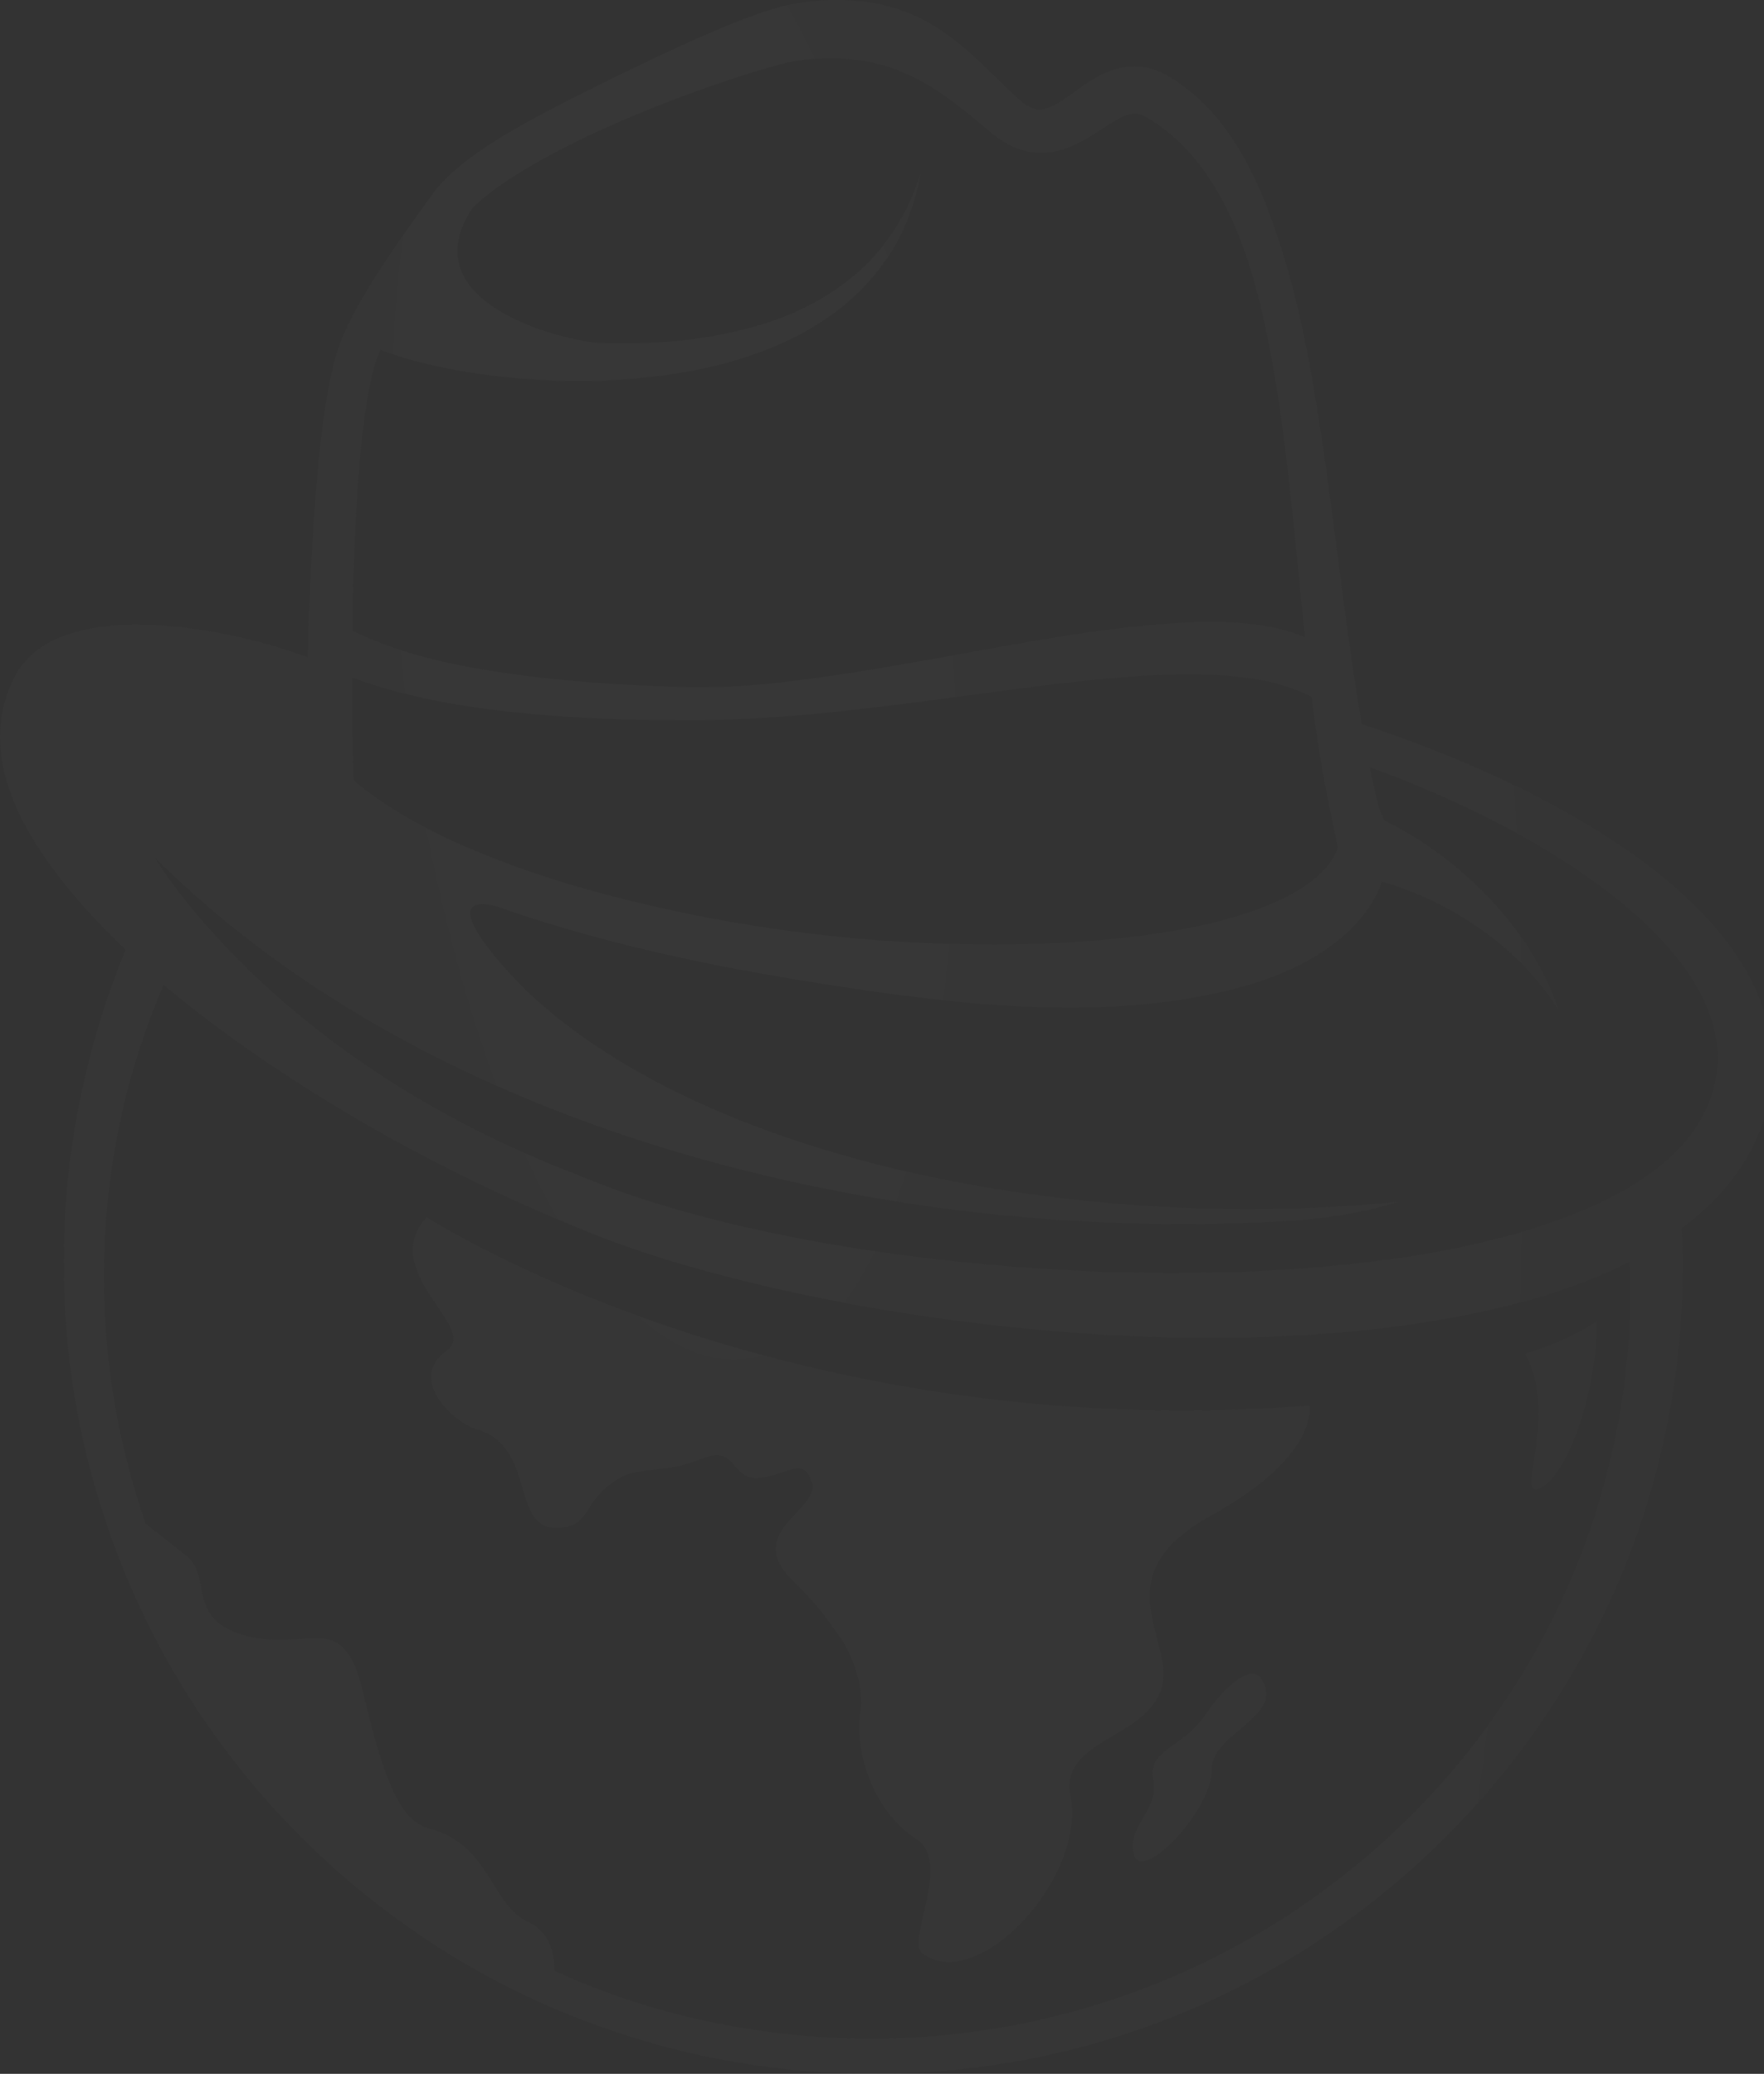 <svg width="1430" height="1681" viewBox="0 0 1430 1681" fill="none" xmlns="http://www.w3.org/2000/svg">
<rect x="0" y="0" width="1430" height="1681" fill="#333333" stroke="none"/>
<g opacity="0.02">
<path d="M345.841 986.578C305.82 1031.26 388.53 1075.94 362.362 1094.59C329.73 1117.75 367.494 1152.9 386.375 1158.44C436.761 1173.19 411.928 1243.08 455.13 1238.27C478.835 1235.4 471.96 1219.52 496.589 1201.58C517.624 1186.21 533.119 1196.76 570.268 1181.91C597.259 1171.14 592.432 1199.53 614.805 1197.99C637.177 1196.35 651.85 1179.24 658.212 1201.88C664.575 1224.53 601.976 1241.44 642.921 1281.51C663.445 1301.6 666.755 1307.44 681.194 1327.34C686.7 1334.93 700.346 1360.6 697.804 1385.41C692.036 1418.67 707.159 1467.72 742.975 1490.78C772.018 1509.53 734.15 1573.28 747.797 1583.42C792.438 1616.73 880.794 1522.34 867.762 1455.63C858.936 1410.23 928.512 1409.3 941.336 1369.34C954.165 1329.37 891.774 1278.34 981.359 1228.74C1070.94 1179.24 1061.3 1139.27 1061.3 1139.27C632.148 1172.68 345.841 986.578 345.841 986.578Z" fill="url(#paint0_radial_209_2202)"/>
<path d="M1247.71 1206.5C1268.64 1198.4 1294.4 1133.53 1294.4 1070.92C1294.4 1070.92 1275.01 1085.47 1236.42 1097.36C1263.93 1148.08 1228.01 1214.08 1247.71 1206.5Z" fill="url(#paint1_radial_209_2202)"/>
<path d="M976.908 1390.24C959.465 1416.38 929.705 1418.12 934.937 1442.61C940.17 1467.1 912.257 1481.04 919.239 1503.69C926.216 1526.33 983.067 1467.1 982.452 1433.49C981.937 1405.61 1043.3 1390.24 1022.27 1360.52C1014.47 1349.56 994.355 1364.11 976.908 1390.24Z" fill="url(#paint2_radial_209_2202)"/>
<path d="M1432.66 829.064C1429.17 814.924 1423.63 801.599 1416.96 789.407C1413.58 783.257 1409.88 777.413 1405.98 771.88C1402.08 766.244 1397.98 760.815 1393.77 755.688C1385.25 745.34 1376.02 735.808 1366.37 726.894C1347.18 709.06 1326.45 693.585 1305 679.752C1294.33 672.78 1283.45 666.225 1272.37 659.97C1266.83 656.796 1261.29 653.825 1255.75 650.853C1250.21 647.882 1244.56 644.911 1238.92 642.038C1216.34 630.662 1193.25 620.314 1169.96 610.989C1158.26 606.272 1146.56 601.763 1134.66 597.462C1128.7 595.306 1122.75 593.259 1116.8 591.208C1112.49 589.774 1108.28 588.34 1103.97 586.906C1103.25 583.01 1102.64 579.114 1101.92 575.119C1098.94 556.979 1096.28 538.839 1093.71 520.497C1091.15 502.255 1088.69 483.809 1086.32 465.465L1079.14 410.126L1075.34 382.354C1074.11 373.13 1072.78 363.805 1071.34 354.582C1070.01 345.358 1068.47 336.033 1067.03 326.81C1065.49 317.586 1063.96 308.261 1062.31 299.038C1060.67 289.814 1058.82 280.591 1056.87 271.265C1054.92 262.042 1052.87 252.819 1050.61 243.596C1046.1 225.149 1040.76 206.907 1034.61 188.666C1028.45 170.425 1021.37 152.388 1012.23 134.761C1003.1 117.237 991.813 100.123 977.136 85.263C973.444 81.574 969.648 77.988 965.54 74.708C961.542 71.326 957.231 68.252 952.816 65.28C951.686 64.562 950.66 63.845 949.431 63.128L947.791 62.103C947.583 61.898 947.073 61.693 946.76 61.488L945.635 60.873C942.657 59.234 939.58 57.799 936.092 56.569C929.318 54.212 921.415 53.29 914.235 54.11C906.945 54.827 900.479 57.081 894.939 59.541C889.399 62.103 884.677 64.972 880.47 67.842C876.159 70.711 872.363 73.581 868.672 76.143C865.079 78.807 861.591 81.164 858.41 83.112C855.124 85.161 852.146 86.596 849.376 87.518C846.606 88.44 844.248 88.85 841.884 88.748C840.759 88.748 839.525 88.44 838.396 88.133C837.167 87.825 835.933 87.313 834.704 86.698C832.137 85.469 829.471 83.522 826.801 81.164C820.131 75.323 813.461 68.764 806.583 62.103C799.711 55.442 792.734 48.473 785.033 41.812C777.442 35.048 769.127 28.695 760.203 22.853C751.17 17.114 741.319 12.195 730.958 8.506C720.591 4.714 709.715 2.357 698.937 1.127C696.271 0.922 693.501 0.615 690.831 0.41C688.165 0.307 685.395 0.102 682.724 0C680.058 0 677.387 0 674.617 0L666.615 0.307C663.944 0.512 661.382 0.717 658.711 1.025C656.045 1.332 653.478 1.742 650.912 2.05C648.345 2.357 645.783 2.869 643.216 3.279L641.269 3.587L639.213 3.997C638.395 4.202 637.572 4.304 636.854 4.509L634.698 5.022C629.158 6.354 624.332 7.891 619.615 9.428C614.893 10.965 610.274 12.605 605.76 14.347C596.628 17.729 587.803 21.316 579.081 25.108C570.256 28.797 561.634 32.691 553.012 36.585C535.773 44.476 518.737 52.572 501.706 60.873C484.773 69.174 467.738 77.578 451.012 86.288C446.804 88.44 442.597 90.695 438.389 92.95C434.182 95.204 429.975 97.459 425.87 99.713C417.558 104.325 409.246 109.244 401.036 114.368C392.827 119.594 384.822 125.026 376.921 131.175C373.021 134.249 369.122 137.529 365.222 141.013C361.425 144.6 357.628 148.391 354.037 152.798L352.703 154.54L351.779 155.77L351.574 156.077L349.522 158.844L345.417 164.481L337.208 175.856C331.769 183.44 326.33 191.228 320.994 199.017C315.657 206.805 310.424 214.696 305.293 222.689C300.162 230.683 295.236 238.984 290.516 247.387C288.156 251.589 285.898 255.893 283.641 260.402C281.486 264.809 279.331 269.318 277.381 274.032C275.431 278.746 273.584 283.665 272.147 288.994C270.813 293.811 269.582 298.628 268.556 303.444C264.451 322.505 261.885 341.362 259.73 360.218C257.678 378.972 256.138 397.726 254.804 416.48C253.471 435.234 252.444 453.885 251.623 472.536C250.803 491.188 249.982 509.942 249.468 528.595L249.366 532.793C247.211 531.977 245.056 531.156 242.901 530.439C230.689 526.133 218.375 522.445 205.855 519.266C199.596 517.728 193.336 516.19 187.076 514.861C180.816 513.529 174.454 512.401 168.092 511.376C161.729 510.351 155.264 509.429 148.799 508.61C142.334 507.892 135.869 507.277 129.302 506.867C122.734 506.457 116.064 506.252 109.394 506.252C102.724 506.252 95.951 506.56 89.075 507.277C82.2 507.892 75.222 508.917 68.141 510.557C61.061 512.196 53.877 514.246 46.591 517.422C39.305 520.601 31.917 524.902 25.247 531.052C21.86 534.128 18.782 537.613 16.011 541.504C14.677 543.452 13.343 545.504 12.317 547.551C11.393 549.296 10.572 550.933 9.751 552.777C3.184 566.818 -0.1 582.496 0.002 597.561C0.002 612.729 3.081 627.181 7.699 640.5C12.317 653.825 18.371 666.121 25.144 677.7C38.895 700.759 55.211 721.05 72.554 740.114C81.995 750.462 91.744 760.301 101.8 769.833C94.001 788.997 86.92 808.467 80.866 828.243C73.58 852.019 67.731 876.31 63.01 900.699C58.392 925.089 55.108 949.784 53.364 974.589C51.62 999.389 51.209 1024.19 52.132 1048.99C53.98 1098.59 61.266 1148.09 74.401 1195.94L76.864 1204.96C77.685 1207.94 78.608 1210.91 79.532 1213.88C80.455 1216.85 81.276 1219.82 82.302 1222.79L86.612 1236.01L91.23 1249.23C92.256 1252.21 93.385 1255.07 94.514 1257.95L97.798 1266.66C106.931 1289.71 117.398 1312.26 129.097 1334.19L131.252 1338.29L133.509 1342.39L138.024 1350.49C139.564 1353.25 141.206 1355.81 142.745 1358.48L147.465 1366.47C154.033 1377.03 160.703 1387.48 167.784 1397.63C181.945 1418.02 197.133 1437.69 213.449 1456.35C229.765 1475 247.211 1492.83 265.477 1509.53C283.846 1526.34 303.138 1541.92 323.251 1556.47C328.28 1560.16 333.41 1563.64 338.439 1567.23C341.004 1569.07 343.569 1570.72 346.135 1572.46L353.934 1577.58L361.836 1582.5C364.504 1584.14 367.069 1585.78 369.737 1587.42C375.073 1590.6 380.41 1593.77 385.849 1596.75C407.501 1608.94 429.769 1619.9 452.756 1629.54C498.624 1648.7 546.551 1663.05 595.498 1671.35C620.026 1675.55 644.757 1678.42 669.489 1679.86C694.319 1681.29 719.154 1681.39 743.99 1680.06C768.82 1678.73 793.551 1675.96 818.079 1671.86L822.698 1671.15L827.316 1670.33L836.448 1668.58C839.525 1668.07 842.503 1667.35 845.581 1666.64L854.713 1664.69C860.768 1663.25 866.823 1661.82 872.879 1660.28L886.421 1656.6L890.94 1655.26C986.58 1627.8 1075.55 1577.68 1149.12 1510.87C1222.81 1444.05 1281.1 1360.32 1317.93 1267.88C1327.17 1244.73 1334.97 1221.15 1341.43 1197.07C1347.9 1173.09 1353.13 1148.7 1356.83 1124.1C1360.52 1099.51 1362.78 1074.71 1363.7 1049.81C1364.01 1043.55 1364.01 1037.41 1364.11 1031.15C1364.21 1024.91 1364.21 1018.75 1364.01 1012.3C1363.8 1006.87 1363.5 1001.23 1362.98 995.799C1367.6 992.417 1372.12 988.833 1376.53 985.041C1387.2 975.815 1397.16 965.467 1405.88 953.784C1414.6 942.205 1421.89 929.083 1427.22 915.25C1432.56 901.416 1435.64 886.762 1436.77 872.211C1437.59 858.17 1436.25 843.209 1432.66 829.064ZM286.308 474.279C286.821 455.832 287.54 437.386 288.463 419.042C289.49 400.698 290.721 382.354 292.466 364.215C294.313 346.076 296.57 328.039 300.06 310.823C300.983 306.518 301.906 302.316 303.035 298.217C304.061 294.631 305.396 290.736 306.935 286.945C307.448 285.817 307.859 284.588 308.371 283.461C310.116 284.177 311.963 284.895 313.708 285.51C319.146 287.56 324.585 289.199 329.921 290.839C340.696 293.913 351.574 296.475 362.349 298.628C373.124 300.882 384.104 302.522 394.982 303.956C405.859 305.391 416.84 306.518 427.717 307.236C438.697 308.056 449.575 308.568 460.555 308.773C471.535 308.978 482.516 308.773 493.393 308.261C515.353 307.236 537.21 304.878 558.864 300.984C569.637 299.038 580.414 296.578 591.088 293.606C601.756 290.634 612.227 287.149 622.489 283.05C632.751 278.951 642.805 274.34 652.557 268.908C662.2 263.476 671.54 257.43 680.261 250.667C697.708 237.037 712.792 220.333 724.08 201.476C729.828 192.151 734.238 182.107 737.934 171.86C738.96 169.297 739.679 166.735 740.501 164.173L741.73 160.279C742.141 158.947 742.449 157.615 742.756 156.385L743.781 152.49L744.297 150.543L744.708 148.596L746.244 140.705L743.578 148.289L742.964 150.134L740.808 155.668C740.293 156.897 739.882 158.127 739.371 159.357L737.726 162.943C736.601 165.403 735.571 167.76 734.342 170.117L732.494 173.601C731.879 174.729 731.265 175.959 730.546 177.086C729.208 179.34 727.875 181.697 726.542 183.85L722.232 190.408L717.613 196.762C704.992 213.466 689.294 227.301 671.847 238.266C663.225 243.8 654.093 248.617 644.757 252.819C635.417 257.02 625.67 260.505 615.819 263.476C605.963 266.449 595.909 268.806 585.85 270.855C575.796 272.905 565.534 274.442 555.272 275.672C534.748 277.926 513.916 278.746 493.188 278.234C490.622 278.131 487.954 278.131 485.389 278.029C447.625 274.442 333.924 242.981 382.873 168.888C384.207 167.555 385.541 166.223 386.977 164.891C389.953 162.124 393.237 159.459 396.624 156.795C403.396 151.568 410.682 146.649 418.276 141.832C433.361 132.404 449.369 123.693 465.686 115.598C473.896 111.601 482.105 107.604 490.417 103.915C498.728 100.123 507.142 96.536 515.66 92.95C532.592 85.878 549.732 79.32 566.971 73.171C584.21 67.022 601.553 61.078 618.896 56.057C623.207 54.827 627.513 53.597 631.824 52.47C636.031 51.343 640.342 50.318 644.138 49.6C645.065 49.395 645.986 49.293 646.809 49.191C647.22 49.088 647.73 49.088 648.246 48.986L649.782 48.781C651.937 48.576 653.989 48.166 656.144 48.063C658.3 47.858 660.351 47.653 662.507 47.551C664.563 47.448 666.714 47.346 668.77 47.243C677.08 46.936 685.395 47.346 693.501 48.371L699.552 49.191L705.508 50.318C709.407 51.24 713.406 52.162 717.202 53.29C719.154 53.905 721.102 54.417 722.95 55.134C723.877 55.442 724.902 55.749 725.824 56.159C726.746 56.569 727.672 56.877 728.698 57.286C730.645 58.004 732.494 58.824 734.342 59.644C736.19 60.463 738.039 61.386 739.986 62.206C747.374 65.895 754.658 70.097 761.843 74.913C769.028 79.729 776.109 85.059 783.086 90.695C790.167 96.331 797.144 102.378 804.74 108.526C809.254 112.113 814.18 115.597 820.027 118.365C825.879 121.131 832.549 123.181 839.629 123.693C846.606 124.206 853.687 123.386 859.847 121.644C866.001 119.902 871.442 117.442 876.263 114.881C881.084 112.319 885.5 109.551 889.503 106.989C893.606 104.427 897.298 101.968 900.89 99.713C902.634 98.689 904.379 97.664 906.024 96.741C907.664 95.819 909.304 94.999 910.741 94.384C913.719 93.052 916.286 92.437 918.441 92.13C920.597 91.924 922.341 92.13 924.393 92.745C925.418 93.052 926.548 93.564 927.777 94.18L928.188 94.384C928.392 94.487 928.496 94.487 928.704 94.692L930.037 95.409C930.958 95.921 931.781 96.434 932.603 96.946C939.476 101.251 945.943 106.067 952.097 111.601C964.411 122.566 975.084 135.889 984.216 150.749C993.349 165.505 1000.84 181.697 1007.1 198.504C1010.18 206.907 1012.95 215.516 1015.52 224.124C1017.98 232.835 1020.34 241.546 1022.39 250.359C1026.6 267.986 1030.19 285.92 1033.17 304.059C1034.7 313.077 1036.14 322.198 1037.48 331.216C1038.81 340.337 1040.04 349.458 1041.17 358.578C1045.79 395.164 1049.49 431.954 1053.07 469.052C1054.61 484.834 1056.16 500.616 1057.9 516.398C1055.64 515.476 1053.38 514.656 1051.13 513.836C1046.61 512.298 1041.99 510.864 1037.38 509.839C1035.12 509.224 1032.76 508.712 1030.5 508.302C1028.14 507.892 1025.88 507.482 1023.52 507.072C1018.9 506.252 1014.28 505.842 1009.67 505.33C1000.43 504.51 991.401 504.305 982.373 504.202C964.312 504.202 946.557 505.33 929.011 506.97C911.46 508.61 894.121 510.864 876.877 513.323C842.399 518.45 808.432 524.803 774.568 530.85C740.704 536.891 707.044 542.938 673.284 547.857C664.87 549.089 656.457 550.216 647.939 551.343C639.52 552.367 631.106 553.395 622.588 554.211C614.174 555.031 605.656 555.649 597.242 556.263C593.035 556.569 588.828 556.673 584.621 556.777C580.414 556.876 576.207 556.979 572.001 556.979C567.794 556.979 563.587 557.083 559.375 556.979C557.224 556.979 555.168 556.979 553.116 556.876L546.754 556.673C538.236 556.47 529.718 556.06 521.205 555.649C504.169 554.829 487.133 553.805 470.201 552.367C453.269 550.933 436.44 549.192 419.713 546.938C402.986 544.683 386.362 542.018 370.045 538.637C353.729 535.359 337.618 531.156 322.122 526.029C314.426 523.468 306.832 520.601 299.341 517.422C294.826 515.578 290.516 513.529 286.001 511.479C285.796 499.284 286.001 486.781 286.308 474.279ZM286.616 549.499C295.031 552.678 303.549 555.546 312.169 558.003C320.789 560.569 329.408 562.72 338.028 564.668C346.648 566.714 355.371 568.46 363.991 569.997C381.333 573.171 398.676 575.426 416.019 577.27C433.361 579.114 450.704 580.449 468.149 581.473C485.492 582.496 502.836 583.114 520.174 583.524C528.796 583.623 537.517 583.831 546.139 583.831L559.172 583.935C563.587 583.935 567.997 583.935 572.308 583.831C576.718 583.727 581.029 583.623 585.444 583.421L598.575 582.906C607.301 582.6 616.022 582.086 624.743 581.473C633.469 580.859 642.086 580.241 650.812 579.525C659.43 578.808 668.151 577.987 676.773 577.067C711.355 573.478 745.63 568.969 779.702 564.361C813.768 559.748 847.736 555.135 881.496 551.551C898.328 549.806 915.156 548.372 931.885 547.447C948.609 546.631 965.129 546.32 981.342 546.938C989.454 547.244 997.457 547.858 1005.26 548.782C1013.06 549.603 1020.75 550.829 1028.14 552.47C1035.53 554.112 1042.61 556.263 1049.28 558.725L1051.74 559.644L1054.2 560.668C1055.85 561.286 1057.38 562.003 1058.93 562.72C1060.36 563.436 1061.8 564.153 1063.24 564.87C1063.96 570.096 1064.57 575.426 1065.29 580.652C1067.85 599.306 1070.72 617.955 1074.21 636.609C1077.39 653.414 1081.09 670.121 1084.58 687.128C1083.86 688.874 1083.14 690.614 1082.32 692.354C1080.78 695.533 1078.83 698.505 1076.47 701.372C1071.85 707.112 1066.11 712.442 1059.44 717.055C1052.77 721.668 1045.38 725.969 1037.48 729.559C1029.58 733.143 1021.37 736.525 1012.85 739.393C1004.33 742.265 995.608 744.722 986.783 747.081C969.029 751.59 950.764 754.868 932.192 757.532C913.719 760.197 894.939 761.943 876.159 763.273C857.384 764.603 838.396 765.324 819.516 765.527C781.649 765.938 743.578 764.603 705.607 761.631C629.669 755.486 554.142 742.369 480.873 722.281C471.74 719.72 462.608 717.159 453.577 714.286C444.546 711.419 435.516 708.447 426.588 705.372C408.732 699.118 391.185 692.354 374.048 684.775C356.91 677.191 340.183 668.786 324.483 659.357C311.04 651.264 298.11 642.344 286.719 632.506C286.514 625.95 286.308 619.389 286.206 612.833C286.001 603.607 285.796 594.387 285.693 585.161C285.59 573.171 285.487 561.078 285.487 549.089C285.898 549.192 286.206 549.296 286.616 549.499ZM1321.73 1049.19C1321.63 1072.56 1319.99 1095.82 1317.12 1118.98C1314.35 1142.14 1309.93 1165.2 1304.29 1187.95L1302.13 1196.46L1299.77 1204.96C1298.23 1210.6 1296.49 1216.24 1294.85 1221.87L1293.61 1226.07L1292.28 1230.27L1289.51 1238.68C1288.58 1241.45 1287.56 1244.21 1286.53 1246.98C1285.51 1249.75 1284.58 1252.51 1283.56 1255.28C1250.51 1343.21 1196.43 1423.55 1127.06 1487.7C1109.72 1503.8 1091.46 1518.76 1072.37 1532.79L1068.78 1535.46L1065.18 1538.03L1057.9 1543.15C1055.54 1544.89 1052.97 1546.43 1050.51 1548.17L1043.12 1553.09C1033.17 1559.44 1023.11 1565.69 1012.75 1571.43C992.12 1583.12 970.877 1593.67 949.124 1603C927.267 1612.22 904.998 1620.21 882.214 1626.97L878.007 1628.21L873.696 1629.44L865.079 1631.79C859.331 1633.33 853.583 1634.66 847.84 1636.1L839.114 1638.04C836.24 1638.66 833.371 1639.37 830.393 1639.89L821.672 1641.63L817.257 1642.45L812.847 1643.17C789.448 1647.27 765.847 1650.03 742.141 1651.47C718.436 1652.8 694.626 1652.8 670.926 1651.47C647.22 1650.14 623.619 1647.47 600.22 1643.47L595.805 1642.76L591.395 1641.94L582.669 1640.3C576.822 1639.17 571.074 1637.84 565.227 1636.61L556.605 1634.56C553.731 1633.84 550.862 1633.23 547.988 1632.41L539.366 1630.05L535.055 1628.92L530.749 1627.69L522.231 1625.13C519.357 1624.31 516.587 1623.29 513.713 1622.47C510.943 1621.55 508.069 1620.62 505.299 1619.7L496.88 1616.73C485.697 1612.83 474.613 1608.33 463.736 1603.82C459.016 1601.76 454.295 1599.72 449.678 1597.56C449.164 1578.61 443.213 1564.77 427.717 1557.6C397.855 1543.76 397.445 1494.88 347.674 1482.07C325.406 1476.33 311.553 1445.38 294.518 1372.52C278.099 1302.32 251.623 1339.62 199.493 1325.89C150.031 1312.88 172.607 1278.03 151.057 1261.02C134.946 1248.31 124.684 1240.22 118.116 1234.99C112.883 1219.82 108.163 1204.35 104.058 1188.77C98.106 1165.92 93.385 1142.76 90.101 1119.29C86.92 1095.92 84.971 1072.35 84.457 1048.68C83.842 1025.11 84.765 1001.44 86.92 977.971C89.075 954.501 92.667 931.135 97.593 908.18C102.416 885.12 108.881 862.471 116.474 840.337C117.398 837.573 118.322 834.804 119.348 832.035L122.426 823.734L123.966 819.636C124.479 818.306 125.094 816.872 125.608 815.537L128.892 807.339C129.918 804.571 131.149 801.906 132.278 799.241L132.688 798.321C150.338 813.179 168.502 827.116 187.076 840.643C207.497 855.401 228.432 869.443 249.673 882.866C255.01 886.248 260.346 889.531 265.682 892.808C271.018 896.086 276.457 899.364 281.793 902.543C292.568 909 303.446 915.146 314.426 921.297C358.347 945.686 403.499 967.722 449.78 987.399C455.527 989.857 461.376 992.314 467.123 994.672L475.845 998.262L484.773 1001.85C496.677 1006.46 508.683 1010.76 520.69 1014.76C532.696 1018.75 544.807 1022.55 557.016 1026.03C569.127 1029.52 581.336 1032.8 593.551 1035.97C617.97 1042.22 642.602 1047.76 667.229 1052.68C691.856 1057.6 716.692 1062 741.527 1065.69C791.297 1073.17 841.27 1078.6 891.555 1081.68C904.071 1082.4 916.697 1083.11 929.318 1083.52C941.939 1083.93 954.56 1084.24 967.185 1084.34C992.427 1084.55 1017.67 1084.24 1043.02 1083.01C1068.37 1081.78 1093.61 1079.83 1118.96 1076.86C1144.3 1073.79 1169.55 1069.89 1194.79 1064.67C1207.41 1062 1220.04 1059.13 1232.55 1055.75C1235.74 1054.93 1238.81 1054.01 1241.99 1053.19C1245.08 1052.27 1248.26 1051.35 1251.34 1050.42C1257.59 1048.47 1263.75 1046.43 1270.01 1044.27C1282.43 1039.97 1294.74 1034.95 1306.85 1029.52C1311.67 1027.26 1316.4 1025.01 1321.11 1022.55C1321.22 1025.62 1321.32 1028.8 1321.32 1031.98C1321.63 1037.51 1321.83 1043.35 1321.73 1049.19ZM1391.82 868.419C1390.49 878.663 1387.82 888.606 1383.61 897.931C1379.4 907.255 1373.97 916.07 1367.19 924.169C1363.8 928.164 1360.22 932.06 1356.32 935.852C1352.42 939.54 1348.31 943.125 1344 946.506C1339.69 949.888 1335.18 953.166 1330.56 956.241C1328.3 957.779 1325.84 959.317 1323.48 960.751C1321.01 962.189 1318.65 963.623 1316.19 965.057C1306.34 970.589 1295.98 975.716 1285.3 980.225C1274.63 984.734 1263.65 988.833 1252.56 992.625C1230.3 1000.11 1207.11 1005.94 1183.71 1010.97C1160.21 1015.89 1136.4 1019.68 1112.39 1022.55C1088.37 1025.52 1064.26 1027.67 1039.94 1029.21C1015.72 1030.65 991.297 1031.57 966.977 1031.77C942.553 1032.08 918.233 1031.67 893.809 1030.85C844.966 1029 796.222 1025.32 747.681 1019.37C699.145 1013.43 650.912 1005.33 603.501 994.469C579.8 989.036 556.298 982.786 533.107 975.716C521.512 972.127 510.12 968.335 498.832 964.236L490.417 961.062L481.9 957.779C477.384 956.039 472.767 954.195 468.252 952.35C468.764 952.449 469.175 952.657 469.688 952.761C220.633 858.783 125.608 695.227 125.608 695.227C353.832 922.013 726.339 1008.3 1043.02 989.753C1099.46 986.475 1133.53 974.075 1133.53 974.075C1059.95 981.451 985.654 981.862 912.079 976.226C875.237 973.358 838.604 968.953 802.173 962.906C765.847 956.859 729.724 949.068 694.22 939.333C658.711 929.598 623.822 918.019 589.958 903.977C556.094 889.936 523.256 873.437 492.572 853.864C477.179 844.129 462.402 833.573 448.446 822.098C440.852 815.843 433.464 809.391 426.383 802.623C395.802 772.088 356.192 723.611 402.267 734.577C406.577 736.115 410.785 737.652 415.095 739.086C424.433 742.265 433.771 745.237 443.213 748.104C452.653 750.977 461.992 753.74 471.433 756.405C509.199 767.065 547.368 775.776 585.85 783.361C624.332 790.737 662.918 797.194 701.811 802.831C711.558 804.16 721.31 805.599 731.057 806.825C740.808 808.056 750.659 809.184 760.406 810.311C780.009 812.462 799.711 814.207 819.616 815.334C829.57 815.843 839.525 816.358 849.48 816.56C859.435 816.768 869.489 816.872 879.444 816.664C889.503 816.461 899.557 816.155 909.616 815.433C914.641 815.126 919.67 814.716 924.7 814.306C929.729 813.797 934.754 813.282 939.888 812.669C950.046 811.542 960.104 810.004 970.263 808.16C980.421 806.415 990.579 804.062 1000.74 801.496C1021.16 796.27 1041.58 789.096 1061.39 778.031C1071.24 772.498 1080.99 765.834 1090.12 757.74C1094.64 753.641 1099.05 749.231 1103.16 744.312C1105.21 741.855 1107.15 739.294 1109 736.629C1110.85 733.964 1112.6 731.096 1114.24 728.224C1116.7 723.922 1118.75 719.413 1120.39 714.697C1126.65 716.437 1132.91 718.489 1139.07 720.847C1155.08 726.79 1170.88 734.478 1185.86 743.699C1200.85 752.925 1215.21 763.683 1228.35 776.083C1241.48 788.483 1253.39 802.524 1263.24 818.306C1257.49 800.68 1248.98 783.771 1238.81 767.885C1228.55 752 1216.45 737.138 1203 723.512C1189.56 709.881 1174.68 697.377 1158.57 686.312C1146.97 678.318 1134.76 671.144 1121.83 664.791C1120.81 661.409 1119.47 658.23 1117.93 655.155C1115.88 646.443 1113.82 637.737 1111.88 629.025C1111.36 626.667 1110.85 624.308 1110.44 621.955C1126.24 627.69 1141.94 633.841 1157.44 640.5C1179.81 650.033 1201.77 660.484 1223.12 671.861C1244.46 683.237 1265.19 695.637 1284.79 709.268C1304.39 722.894 1323.07 737.756 1339.59 754.151C1356.01 770.55 1370.37 788.69 1380.02 808.264C1384.84 817.999 1388.43 828.041 1390.38 838.186C1392.74 848.227 1393.15 858.373 1391.82 868.419Z" fill="url(#paint3_radial_209_2202)"/>
</g>
<defs>
<radialGradient id="paint0_radial_209_2202" cx="0" cy="0" r="1" gradientUnits="userSpaceOnUse" gradientTransform="translate(547.792 509.329) rotate(84.93) scale(2286.93 848.607)">
<stop stop-color="white"/>
<stop offset="1" stop-color="#9E9E9E"/>
</radialGradient>
<radialGradient id="paint1_radial_209_2202" cx="0" cy="0" r="1" gradientUnits="userSpaceOnUse" gradientTransform="translate(547.792 509.329) rotate(84.93) scale(2286.93 848.607)">
<stop stop-color="white"/>
<stop offset="1" stop-color="#9E9E9E"/>
</radialGradient>
<radialGradient id="paint2_radial_209_2202" cx="0" cy="0" r="1" gradientUnits="userSpaceOnUse" gradientTransform="translate(547.792 509.329) rotate(84.93) scale(2286.93 848.607)">
<stop stop-color="white"/>
<stop offset="1" stop-color="#9E9E9E"/>
</radialGradient>
<radialGradient id="paint3_radial_209_2202" cx="0" cy="0" r="1" gradientUnits="userSpaceOnUse" gradientTransform="translate(547.792 509.329) rotate(84.93) scale(2286.93 848.607)">
<stop stop-color="white"/>
<stop offset="1" stop-color="#9E9E9E"/>
</radialGradient>
</defs>
</svg>
